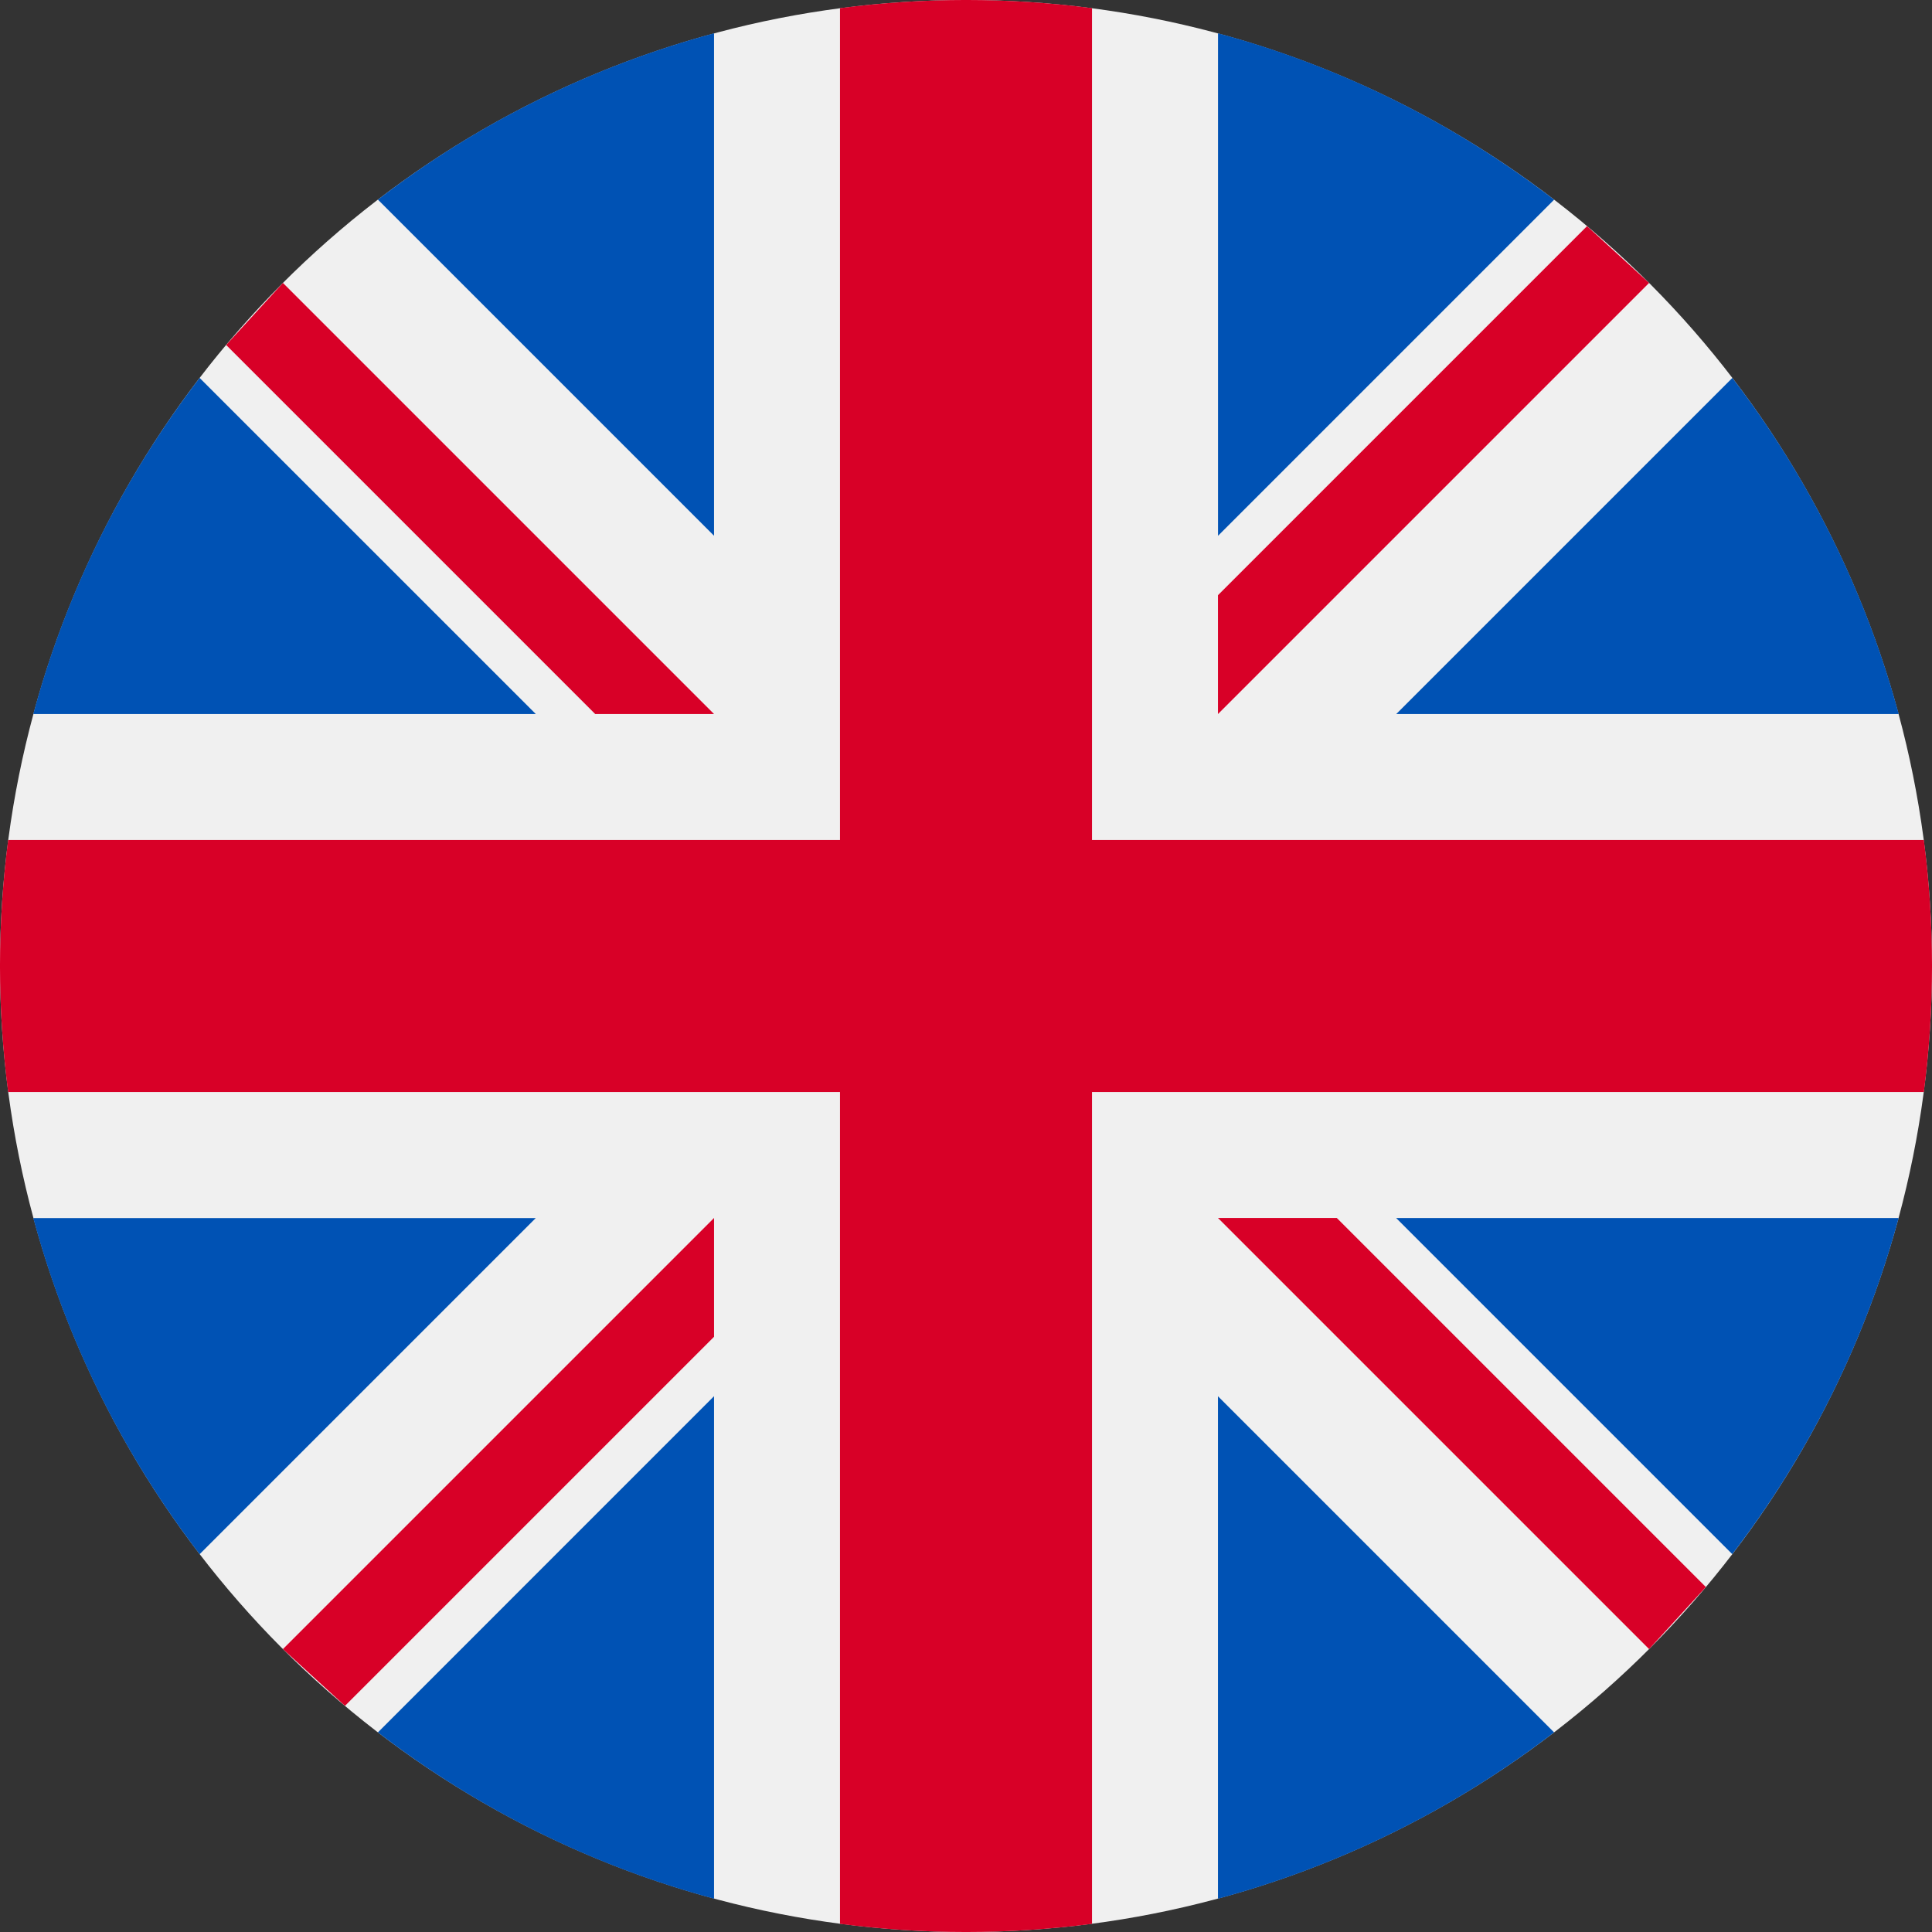 <svg xmlns="http://www.w3.org/2000/svg" width="36" height="36" viewBox="0 0 36 36">
    <rect x="0" y="0" width="36" height="36" fill="#333333" stroke="none"/>
    <g fill="none">
        <circle cx="18" cy="18" r="18" fill="#F0F0F0"/>
        <path fill="#0052B4" d="M3.72 7.042c-1.414 1.84-2.48 3.96-3.1 6.263h9.364L3.72 7.042zm31.66 6.263c-.613-2.27-1.666-4.399-3.1-6.263l-6.263 6.263h9.364-.001zM.62 22.696C1.24 25 2.308 27.12 3.72 28.96l6.263-6.263H.62v-.001zM28.96 3.722C27.12 2.308 25 1.24 22.696.62v9.364L28.96 3.72v.002zM7.042 32.28c1.84 1.414 3.96 2.48 6.263 3.1v-9.364L7.042 32.28zM13.305.62c-2.27.613-4.399 1.666-6.263 3.1l6.263 6.263V.62zm9.39 34.76c2.27-.613 4.399-1.666 6.263-3.1l-6.263-6.263v9.364-.001zm3.32-12.684l6.263 6.263c1.414-1.84 2.48-3.96 3.1-6.263h-9.364.001z"/>
        <path fill="#D80027" d="M35.848 15.652h-15.5V.152c-1.559-.203-3.137-.203-4.696 0v15.5H.152c-.203 1.559-.203 3.137 0 4.696h15.5v15.5c1.559.203 3.137.203 4.696 0v-15.5h15.5c.203-1.559.203-3.137 0-4.696zm-13.152 7.044l8.032 8.032 1.058-1.156-6.877-6.877h-2.214l.001.001zm-9.392 0l-8.032 8.032 1.156 1.058 6.877-6.877v-2.213h-.001zm0-9.392L5.272 5.272 4.214 6.428l6.877 6.877h2.214l-.001-.001zm9.392 0l8.032-8.032-1.156-1.058-6.877 6.877v2.214l.001-.001z"/>
    </g>
</svg>
